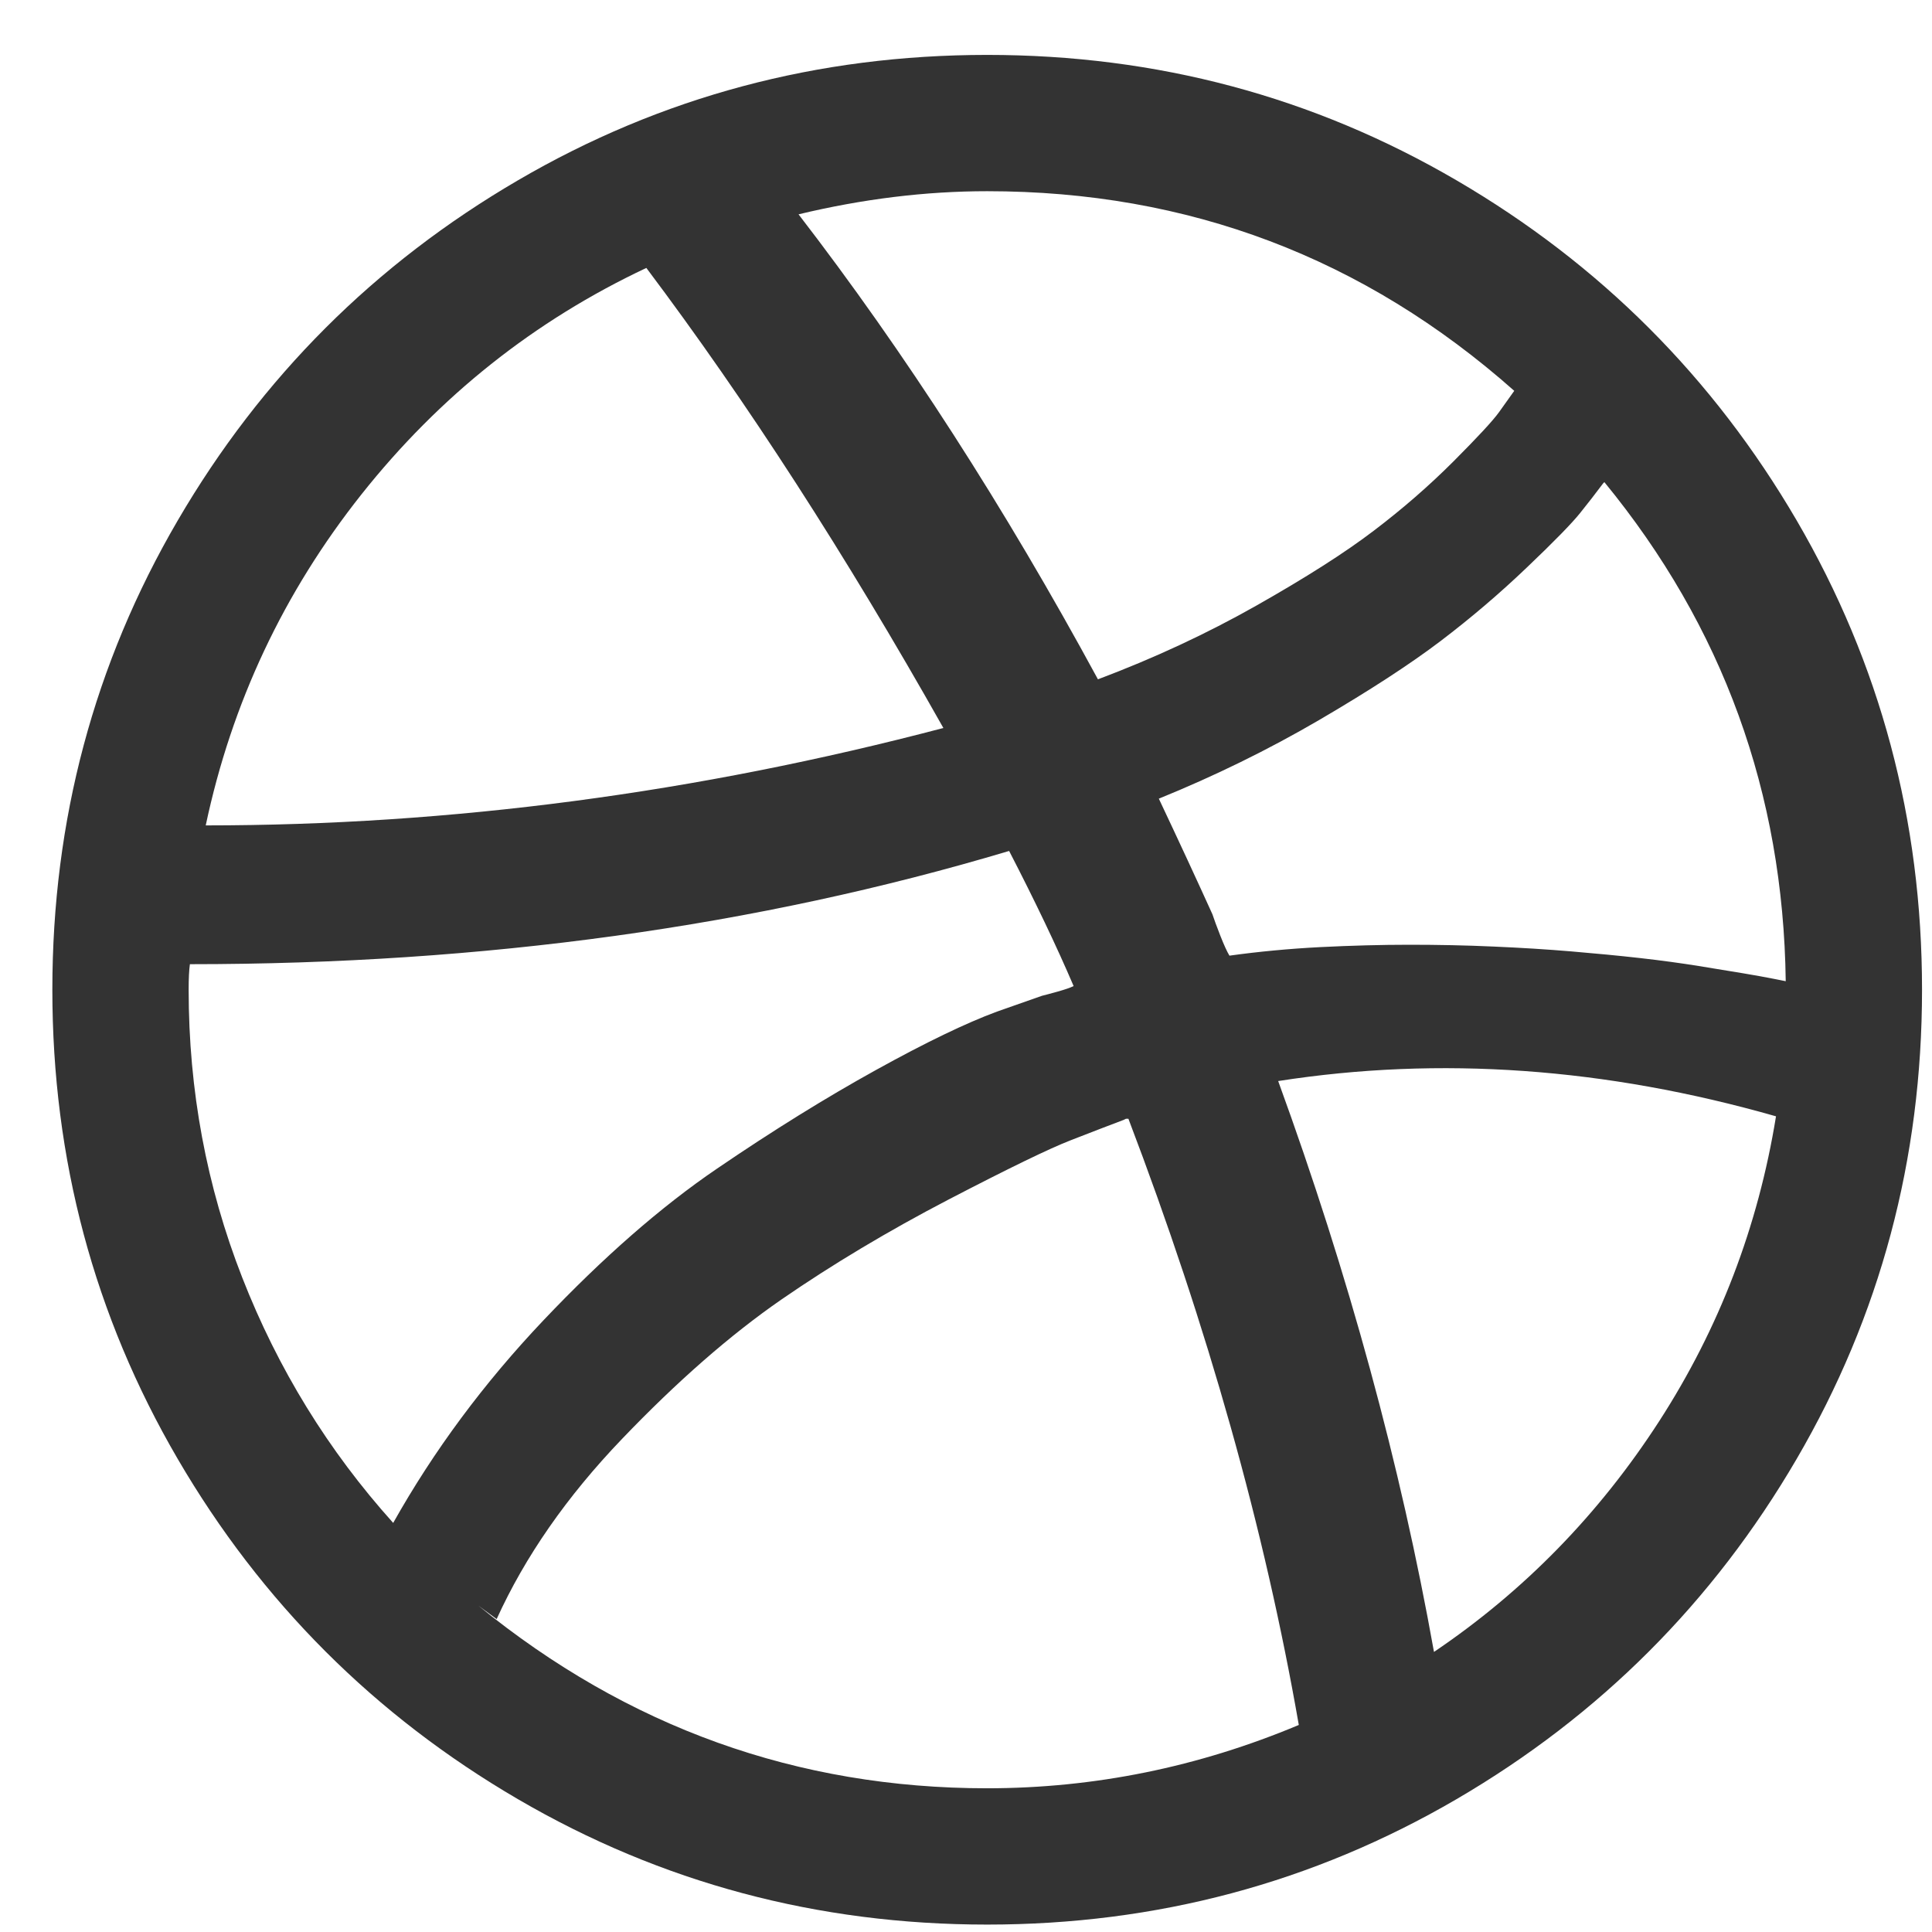 <svg width="31" height="31" viewBox="0 0 31 31" fill="none" xmlns="http://www.w3.org/2000/svg">
<path d="M28.829 8.351C27.487 6.053 25.668 4.234 23.37 2.893C21.071 1.551 18.562 0.881 15.84 0.881C13.119 0.881 10.609 1.551 8.311 2.893C6.013 4.234 4.193 6.053 2.852 8.351C1.51 10.65 0.84 13.16 0.84 15.881C0.84 18.602 1.511 21.112 2.852 23.41C4.193 25.708 6.013 27.528 8.311 28.869C10.609 30.21 13.119 30.881 15.84 30.881C18.561 30.881 21.071 30.21 23.37 28.869C25.668 27.528 27.487 25.708 28.828 23.41C30.169 21.112 30.84 18.602 30.84 15.881C30.84 13.159 30.169 10.649 28.829 8.351ZM15.84 3.068C19.069 3.068 21.888 4.136 24.297 6.271L24.053 6.613C23.955 6.75 23.711 7.013 23.321 7.404C22.93 7.795 22.504 8.166 22.041 8.517C21.579 8.869 20.951 9.269 20.156 9.719C19.362 10.168 18.516 10.562 17.617 10.9C16.12 8.14 14.519 5.653 12.813 3.439C13.842 3.192 14.851 3.068 15.84 3.068ZM5.801 7.931C7.051 6.356 8.574 5.145 10.371 4.299C11.986 6.447 13.574 8.908 15.137 11.681C11.179 12.723 7.234 13.244 3.301 13.244C3.718 11.278 4.551 9.507 5.801 7.931ZM3.887 20.5C3.314 19.036 3.027 17.496 3.027 15.881C3.027 15.698 3.034 15.562 3.047 15.471C7.761 15.471 12.143 14.865 16.192 13.654C16.609 14.461 16.954 15.184 17.227 15.822C17.174 15.848 17.09 15.877 16.973 15.91C16.856 15.943 16.771 15.965 16.719 15.978L15.996 16.232C15.501 16.415 14.853 16.727 14.053 17.17C13.252 17.613 12.402 18.14 11.504 18.752C10.605 19.364 9.678 20.175 8.721 21.184C7.764 22.193 6.96 23.277 6.309 24.436C5.267 23.277 4.46 21.965 3.887 20.5ZM15.84 28.694C12.793 28.694 10.072 27.717 7.676 25.764L7.969 25.979C8.425 24.976 9.095 24.012 9.981 23.088C10.866 22.164 11.719 21.418 12.539 20.851C13.36 20.285 14.252 19.752 15.215 19.25C16.179 18.749 16.836 18.429 17.188 18.293C17.539 18.156 17.819 18.049 18.028 17.97L18.067 17.951H18.106C19.381 21.297 20.293 24.54 20.84 27.678C19.226 28.355 17.559 28.693 15.84 28.694ZM26.622 22.805C25.658 24.296 24.454 25.53 23.009 26.506C22.474 23.511 21.642 20.457 20.509 17.346C23.1 16.942 25.762 17.131 28.497 17.912C28.21 19.683 27.585 21.314 26.622 22.805ZM28.457 15.705C28.327 15.679 28.164 15.65 27.969 15.617C27.774 15.585 27.536 15.546 27.256 15.5C26.976 15.455 26.663 15.412 26.319 15.373C25.973 15.334 25.606 15.299 25.215 15.266C24.824 15.233 24.407 15.207 23.965 15.188C23.522 15.168 23.073 15.159 22.617 15.159C22.162 15.159 21.683 15.172 21.182 15.197C20.68 15.223 20.196 15.269 19.727 15.334C19.688 15.269 19.639 15.162 19.58 15.012C19.522 14.862 19.479 14.748 19.454 14.67C19.206 14.123 18.92 13.505 18.594 12.815C19.492 12.45 20.349 12.03 21.163 11.555C21.977 11.079 22.627 10.656 23.116 10.285C23.604 9.914 24.066 9.52 24.502 9.103C24.939 8.687 25.221 8.397 25.352 8.234C25.483 8.071 25.606 7.912 25.723 7.756L25.743 7.736C27.644 10.054 28.614 12.723 28.653 15.744L28.457 15.705Z" fill="#333333"/>
</svg>

